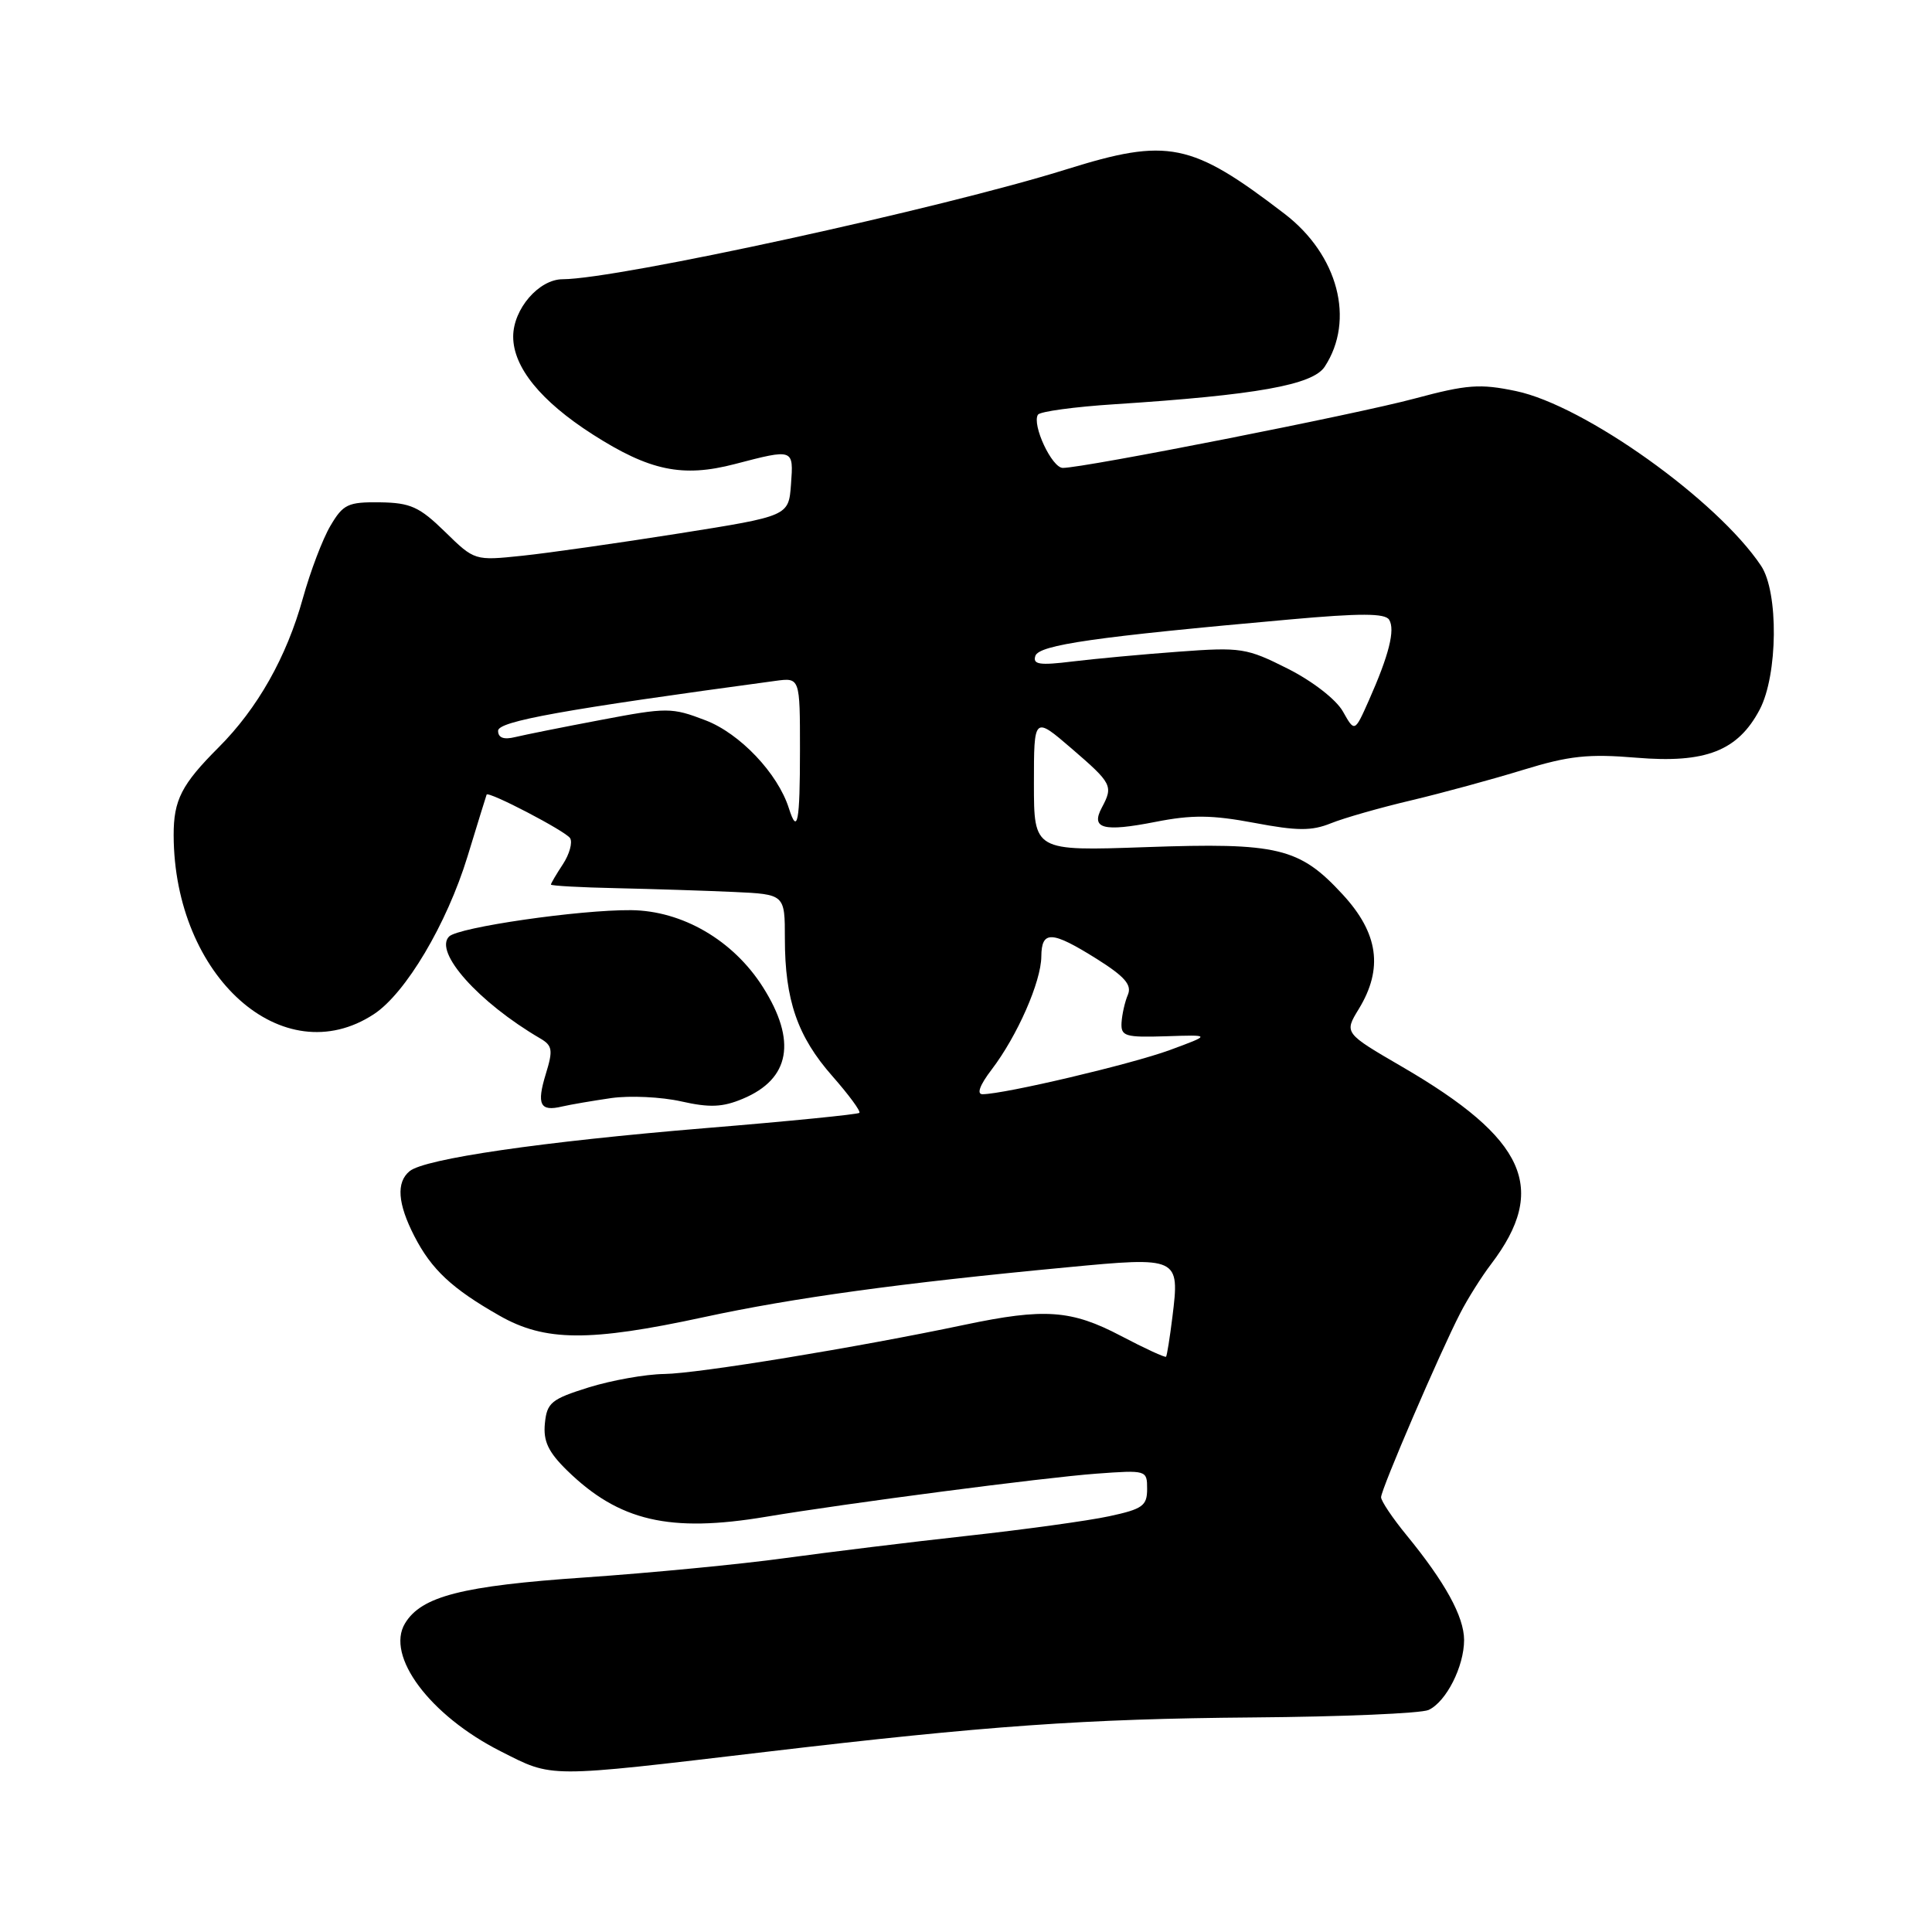 <?xml version="1.0" encoding="UTF-8" standalone="no"?>
<!DOCTYPE svg PUBLIC "-//W3C//DTD SVG 1.1//EN" "http://www.w3.org/Graphics/SVG/1.1/DTD/svg11.dtd" >
<svg xmlns="http://www.w3.org/2000/svg" xmlns:xlink="http://www.w3.org/1999/xlink" version="1.1" viewBox="0 0 256 256">
 <g >
 <path fill="currentColor"
d=" M 101.50 232.13 C 130.67 228.68 143.79 227.75 166.00 227.57 C 177.82 227.48 188.30 227.03 189.29 226.58 C 191.63 225.50 194.00 220.82 194.00 217.30 C 193.99 214.21 191.49 209.66 186.36 203.40 C 184.51 201.14 183.00 198.89 183.00 198.39 C 183.00 197.34 190.80 179.21 193.49 174.00 C 194.48 172.07 196.32 169.15 197.58 167.50 C 205.18 157.49 202.22 150.91 185.80 141.36 C 178.10 136.88 178.10 136.88 180.05 133.69 C 183.31 128.34 182.65 123.66 177.92 118.53 C 172.18 112.30 169.36 111.63 151.81 112.25 C 137.00 112.77 137.00 112.77 137.00 103.83 C 137.00 94.89 137.00 94.89 142.00 99.19 C 147.36 103.81 147.53 104.14 146.00 107.01 C 144.50 109.81 146.18 110.26 153.07 108.91 C 157.93 107.95 160.58 107.98 166.18 109.03 C 171.89 110.11 173.80 110.12 176.35 109.09 C 178.08 108.39 182.88 107.02 187.00 106.05 C 191.12 105.07 197.80 103.25 201.83 102.01 C 207.92 100.14 210.46 99.87 216.83 100.40 C 226.00 101.17 230.28 99.50 233.17 94.02 C 235.58 89.43 235.69 78.48 233.35 74.97 C 227.54 66.27 209.95 53.72 200.88 51.82 C 196.10 50.82 194.39 50.95 187.45 52.81 C 179.74 54.89 143.65 62.00 140.83 62.00 C 139.38 62.00 136.71 56.28 137.53 54.95 C 137.79 54.53 142.39 53.90 147.75 53.56 C 166.45 52.35 173.95 51.01 175.53 48.59 C 179.58 42.41 177.31 33.77 170.21 28.33 C 157.84 18.85 154.77 18.23 141.30 22.44 C 124.82 27.60 81.83 36.98 74.56 37.00 C 71.41 37.00 68.00 40.95 68.00 44.60 C 68.00 48.66 71.66 53.16 78.53 57.56 C 86.08 62.39 90.43 63.30 97.37 61.49 C 105.19 59.45 105.16 59.44 104.81 64.19 C 104.50 68.38 104.50 68.38 90.00 70.68 C 82.03 71.94 72.66 73.28 69.20 73.64 C 62.89 74.30 62.89 74.30 58.96 70.46 C 55.57 67.15 54.39 66.62 50.34 66.56 C 46.11 66.51 45.47 66.81 43.79 69.66 C 42.76 71.39 41.12 75.72 40.13 79.28 C 37.97 87.07 34.13 93.87 28.97 99.03 C 24.05 103.95 23.00 106.01 23.01 110.68 C 23.07 129.40 37.48 142.28 49.53 134.39 C 53.75 131.63 59.21 122.43 61.95 113.48 C 63.29 109.09 64.43 105.41 64.48 105.29 C 64.71 104.79 74.97 110.14 75.54 111.06 C 75.89 111.62 75.46 113.18 74.59 114.51 C 73.71 115.84 73.00 117.06 73.00 117.21 C 73.00 117.37 76.94 117.59 81.75 117.69 C 86.56 117.80 93.54 118.02 97.25 118.19 C 104.00 118.50 104.00 118.50 104.00 124.38 C 104.00 132.51 105.67 137.35 110.30 142.60 C 112.47 145.07 114.08 147.25 113.87 147.46 C 113.67 147.66 104.50 148.58 93.50 149.48 C 71.76 151.28 56.26 153.54 54.27 155.19 C 52.48 156.67 52.69 159.48 54.90 163.79 C 57.17 168.21 59.88 170.75 66.18 174.33 C 72.20 177.77 78.09 177.81 93.26 174.53 C 105.10 171.97 119.34 170.01 141.35 167.93 C 156.22 166.51 156.33 166.57 155.35 174.50 C 155.01 177.25 154.63 179.62 154.51 179.77 C 154.39 179.92 151.70 178.68 148.54 177.02 C 141.96 173.56 138.42 173.31 127.82 175.54 C 113.60 178.54 92.49 182.00 88.03 182.06 C 85.54 182.09 81.03 182.90 78.00 183.84 C 73.05 185.39 72.47 185.86 72.20 188.61 C 71.97 190.96 72.64 192.39 75.14 194.84 C 82.02 201.56 88.73 203.12 101.50 200.98 C 112.21 199.19 138.33 195.78 145.25 195.27 C 151.94 194.78 152.00 194.80 152.00 197.30 C 152.00 199.53 151.40 199.96 146.97 200.91 C 144.20 201.51 135.76 202.67 128.22 203.50 C 120.67 204.33 109.78 205.67 104.00 206.46 C 98.22 207.26 86.30 208.41 77.50 209.02 C 61.24 210.13 55.84 211.51 53.67 215.10 C 51.06 219.41 56.95 227.30 66.31 232.04 C 73.35 235.60 72.13 235.60 101.50 232.13 Z  M 81.00 145.50 C 83.47 145.15 87.64 145.35 90.26 145.94 C 94.03 146.79 95.75 146.72 98.43 145.59 C 104.70 142.97 105.61 137.92 101.08 130.78 C 97.15 124.59 90.42 120.67 83.61 120.60 C 76.80 120.54 60.75 122.86 59.51 124.09 C 57.45 126.14 63.43 132.83 71.57 137.59 C 73.20 138.54 73.30 139.13 72.33 142.28 C 71.08 146.36 71.55 147.32 74.47 146.62 C 75.59 146.36 78.53 145.86 81.00 145.50 Z  M 131.40 141.72 C 134.80 137.26 137.95 130.09 137.98 126.75 C 138.01 123.25 139.34 123.31 145.34 127.07 C 149.04 129.40 150.00 130.51 149.45 131.81 C 149.05 132.74 148.68 134.40 148.61 135.50 C 148.51 137.31 149.07 137.48 154.50 137.31 C 160.50 137.11 160.50 137.11 155.00 139.14 C 149.90 141.01 133.17 144.96 130.20 144.99 C 129.38 145.00 129.82 143.79 131.40 141.72 Z  M 104.53 107.10 C 103.07 102.48 98.04 97.18 93.47 95.44 C 89.01 93.73 88.39 93.73 79.65 95.39 C 74.62 96.34 69.49 97.37 68.25 97.67 C 66.74 98.04 66.00 97.76 66.00 96.83 C 66.00 95.57 74.63 94.02 102.75 90.22 C 106.00 89.78 106.00 89.78 106.00 99.39 C 106.00 108.98 105.67 110.69 104.53 107.10 Z  M 177.94 94.27 C 177.04 92.68 173.92 90.26 170.63 88.60 C 165.19 85.86 164.44 85.74 156.20 86.35 C 151.41 86.70 145.08 87.29 142.11 87.65 C 137.74 88.19 136.82 88.05 137.19 86.91 C 137.67 85.45 145.14 84.38 170.93 82.08 C 180.26 81.24 183.54 81.25 184.07 82.12 C 184.89 83.45 184.05 86.80 181.38 92.81 C 179.50 97.04 179.50 97.04 177.94 94.27 Z "/>
</g>
</svg>